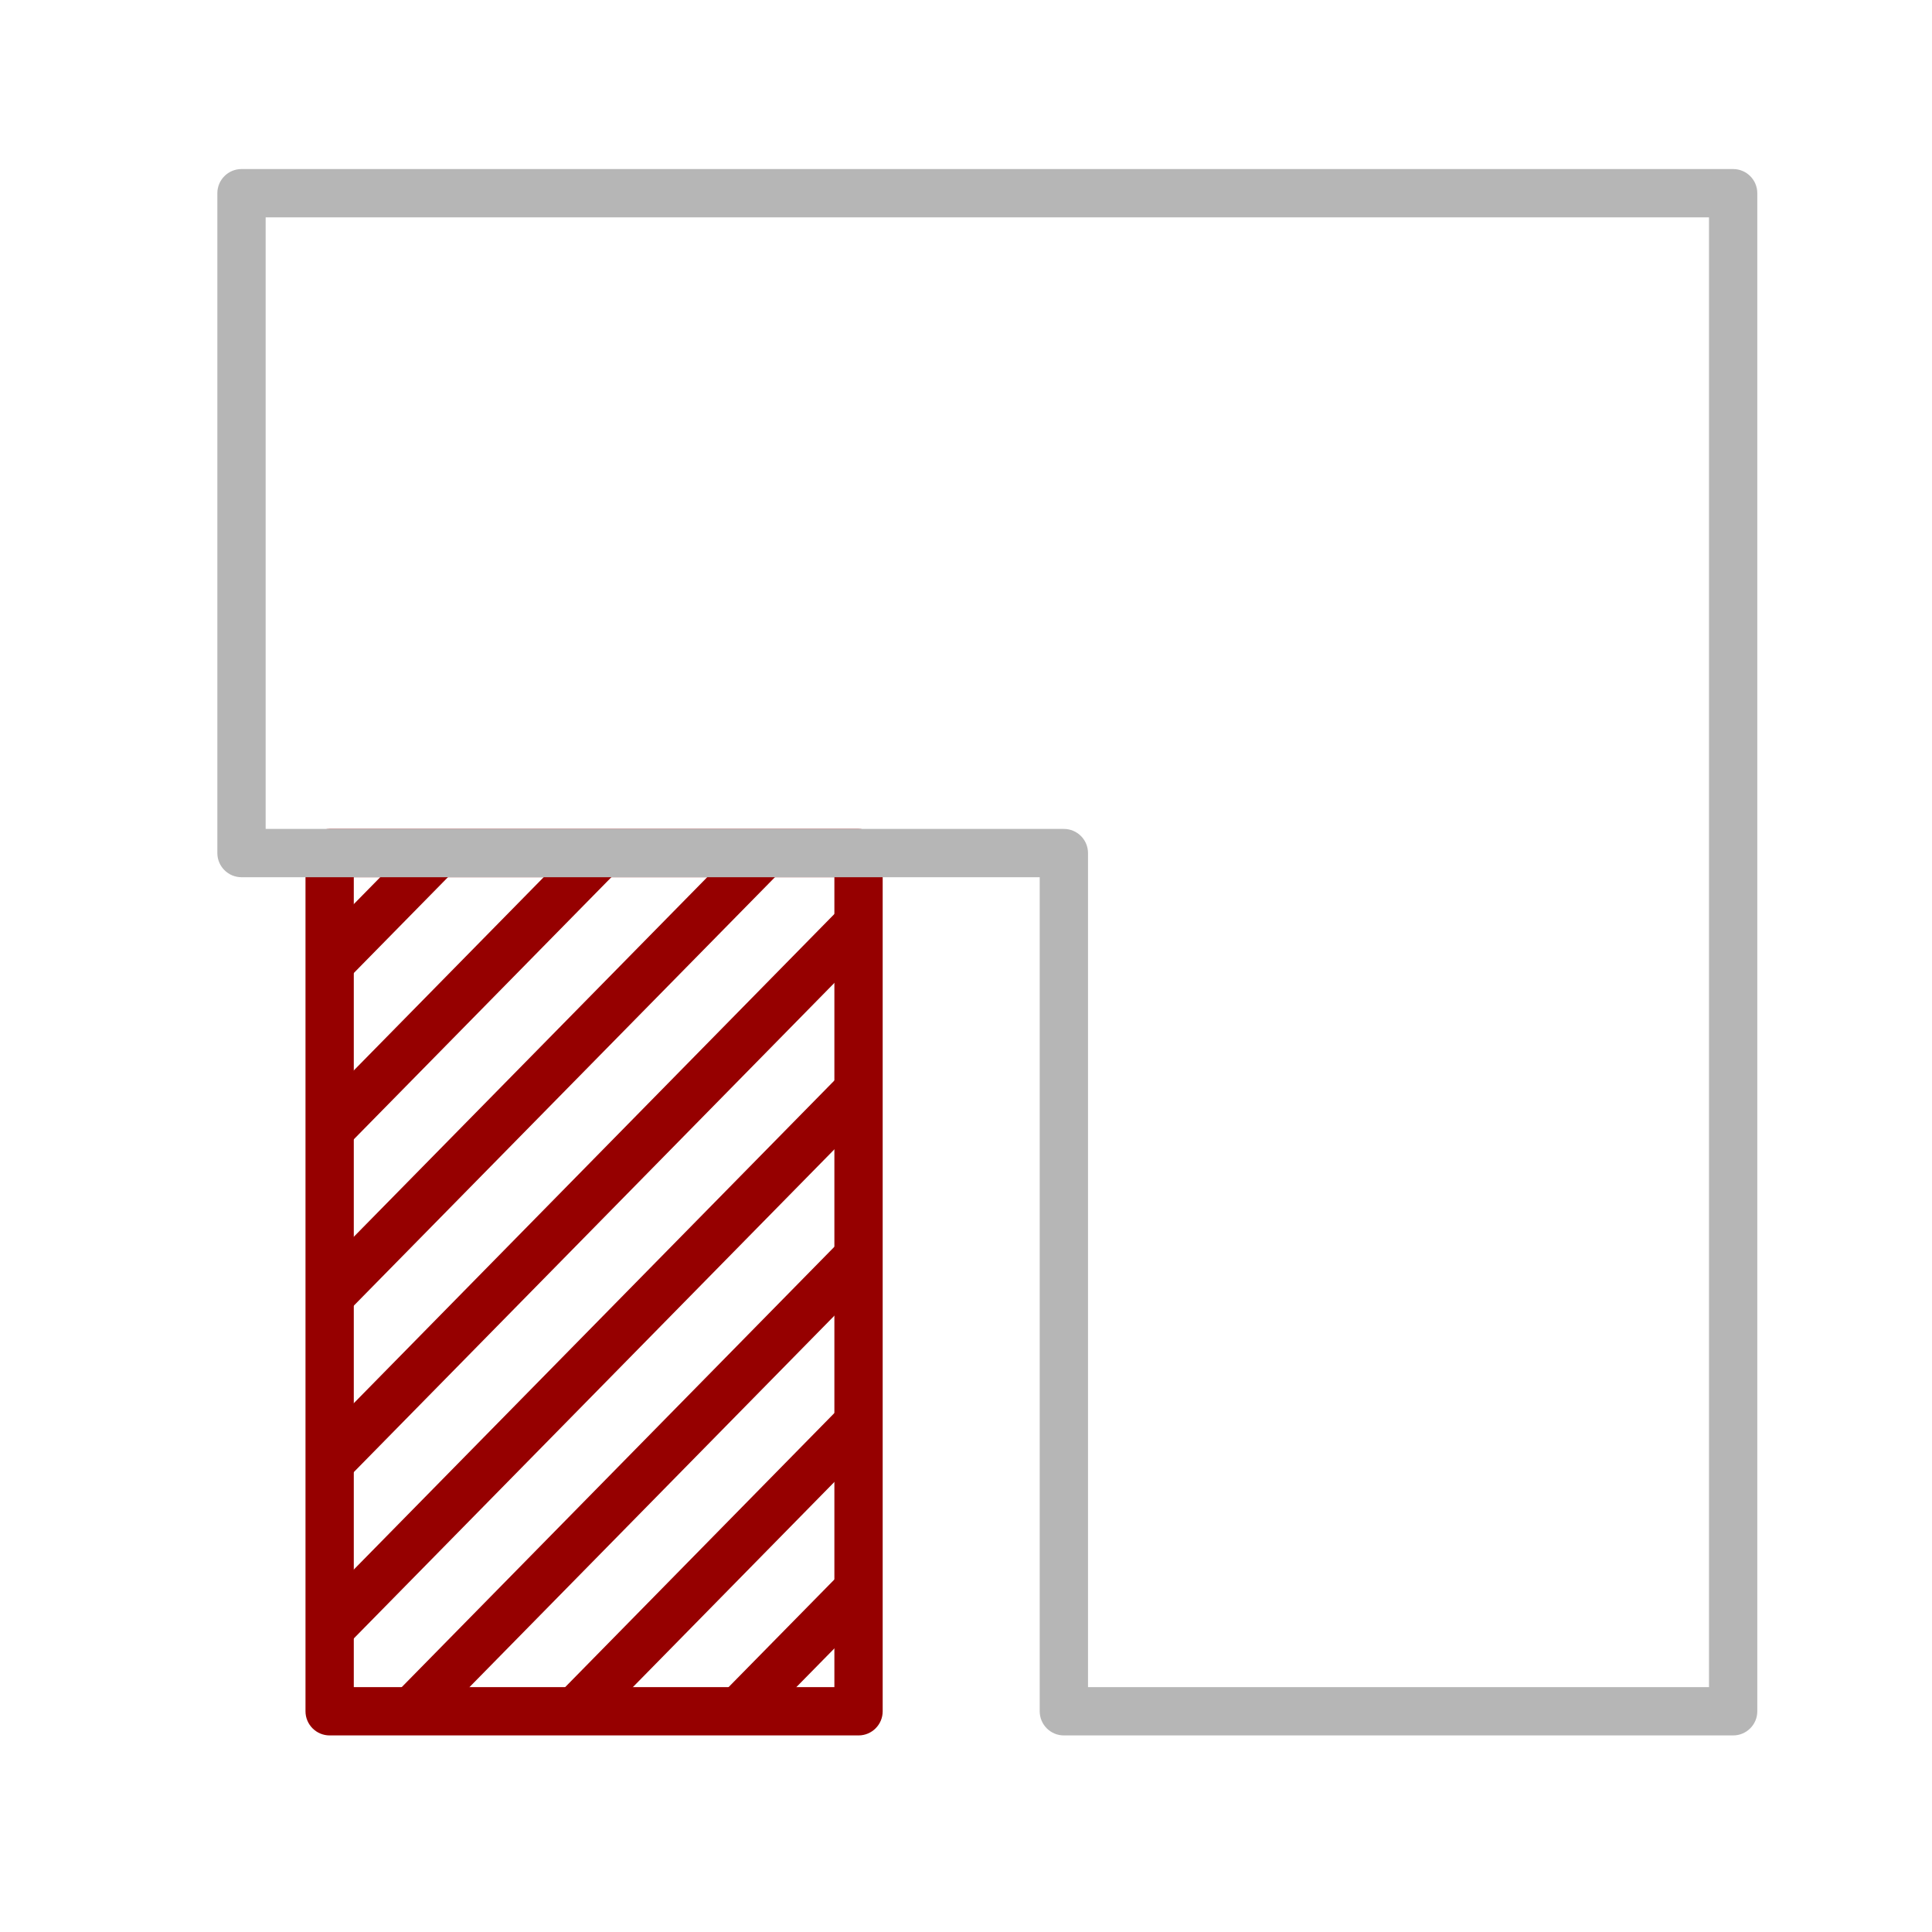<svg width="40" height="40" viewBox="0 0 40 40" fill="none" xmlns="http://www.w3.org/2000/svg">
<path fill-rule="evenodd" clip-rule="evenodd" d="M6.325 17.662C6.325 17.386 6.549 17.162 6.825 17.162H17.775C18.051 17.162 18.275 17.386 18.275 17.662V35.43C18.275 35.706 18.051 35.93 17.775 35.93H6.825C6.549 35.93 6.325 35.706 6.325 35.43V17.662ZM7.325 18.162V34.93H17.275V18.162H7.325Z" fill="#960000"/>
<path fill-rule="evenodd" clip-rule="evenodd" d="M6.469 19.59L8.708 17.311L9.421 18.012L7.182 20.291L6.469 19.59Z" fill="#960000"/>
<path fill-rule="evenodd" clip-rule="evenodd" d="M6.531 22.97L12.092 17.311L12.805 18.012L7.244 23.671L6.531 22.97Z" fill="#960000"/>
<path fill-rule="evenodd" clip-rule="evenodd" d="M6.469 26.477L15.478 17.311L16.191 18.012L7.182 27.178L6.469 26.477Z" fill="#960000"/>
<path fill-rule="evenodd" clip-rule="evenodd" d="M6.469 29.923L17.468 18.727L18.181 19.428L7.182 30.624L6.469 29.923Z" fill="#960000"/>
<path fill-rule="evenodd" clip-rule="evenodd" d="M6.469 33.367L17.419 22.224L18.132 22.924L7.182 34.068L6.469 33.367Z" fill="#960000"/>
<path fill-rule="evenodd" clip-rule="evenodd" d="M8.171 35.079L17.451 25.634L18.164 26.335L8.885 35.78L8.171 35.079Z" fill="#960000"/>
<path fill-rule="evenodd" clip-rule="evenodd" d="M11.554 35.08L17.418 29.11L18.131 29.811L12.268 35.78L11.554 35.08Z" fill="#960000"/>
<path fill-rule="evenodd" clip-rule="evenodd" d="M14.938 35.079L17.418 32.556L18.132 33.257L15.652 35.78L14.938 35.079Z" fill="#960000"/>
<path fill-rule="evenodd" clip-rule="evenodd" d="M4.5 4C4.5 3.724 4.724 3.5 5 3.5H35.883C36.159 3.5 36.383 3.724 36.383 4V35.43C36.383 35.706 36.159 35.93 35.883 35.93H22.026C21.75 35.93 21.526 35.706 21.526 35.43V18.162H5C4.724 18.162 4.5 17.938 4.5 17.662V4ZM5.5 4.5V17.162H22.026C22.302 17.162 22.526 17.386 22.526 17.662V34.93H35.383V4.5H5.5Z" fill="#B6B6B6"/>
</svg>
